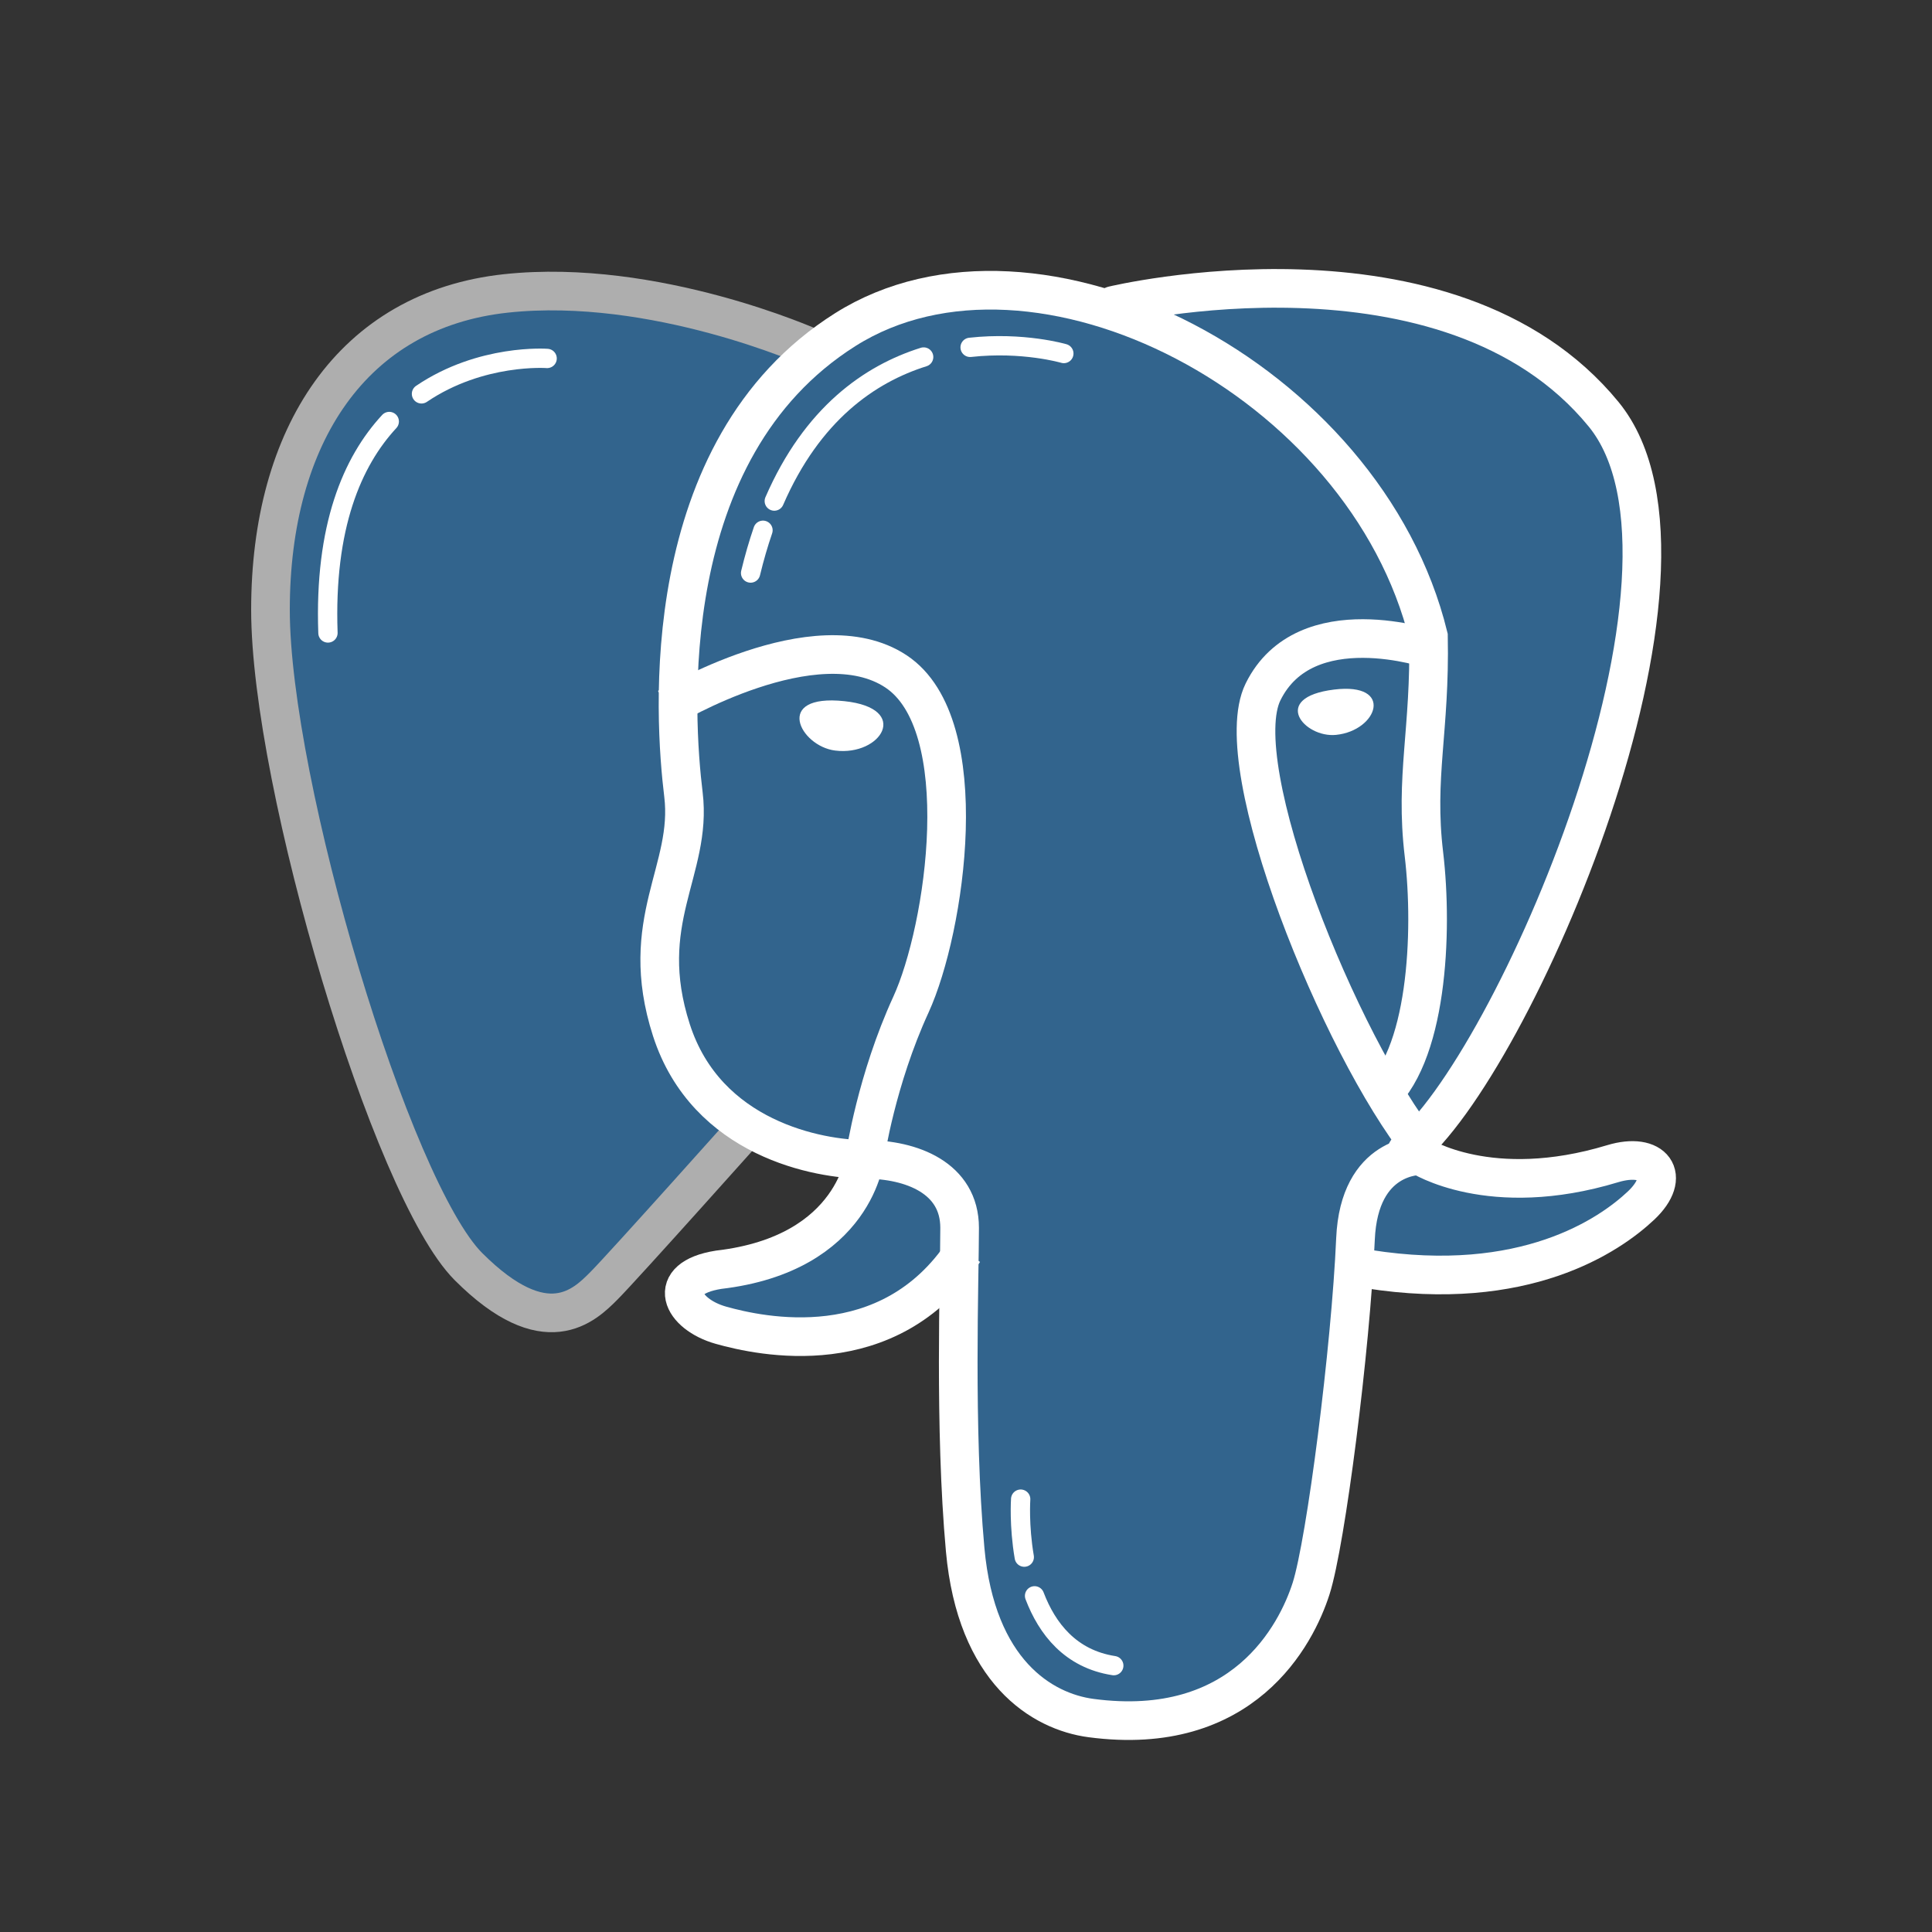 <svg xmlns="http://www.w3.org/2000/svg" x="0px" y="0px"
width="28" height="28"
viewBox="0,0,256,256"
style="fill:#000000;">
<rect x="0" y="0" width="256" height="256" fill="#333333" stroke="none"/>
<g fill="none" fill-rule="nonzero" stroke="none" stroke-width="none" stroke-linecap="none" stroke-linejoin="none" stroke-miterlimit="10" stroke-dasharray="" stroke-dashoffset="0" font-family="none" font-weight="none" font-size="none" text-anchor="none" style="mix-blend-mode: normal"><g transform="scale(2.56,2.56)"><path d="M83.242,60.482c-6.349,1.924 -9.957,-0.415 -9.957,-0.415c0,0 -0.006,0 -0.007,0l-0.394,-0.488c0.131,-0.117 0.264,-0.242 0.4,-0.381l0.019,-0.017l-0.001,-0.002c5.639,-5.753 15.838,-29.562 9.749,-37.378c-8.553,-10.979 -25.66,-5.745 -25.66,-5.745l0.064,0.183c-4.889,-1.666 -9.947,-1.625 -13.851,0.838c-0.661,0.417 -1.273,0.873 -1.844,1.357l0.014,-0.187c0,0 -8.149,-3.213 -15.851,-2.383c-7.954,0.857 -12.319,6.83 -12.319,15.83c0,9 6.17,30.553 10.17,34.553c4,4 6,2 7,1c0.896,-0.896 6.588,-7.387 7.771,-8.738c2.143,1.4 4.575,1.743 5.983,1.748c-0.184,0.991 -1.31,4.988 -7.562,5.714c-2.809,0.447 -1.915,2.298 0.128,2.872c2.002,0.563 8.415,1.967 12.335,-3.509c-0.052,3.397 -0.183,9.771 0.304,15.126c0.574,6.319 3.983,8.376 6.511,8.713c7.878,1.048 10.628,-4.308 11.394,-6.702c0.702,-2.194 1.839,-10.809 2.213,-16.588l0.503,-0.089l-0.004,0.05c8.106,1.277 12.734,-1.66 14.362,-3.191c1.626,-1.533 0.637,-2.809 -1.47,-2.171z" fill="#32648d" stroke="none" stroke-width="1" stroke-linecap="butt" stroke-linejoin="miter"></path><path d="M39,58c0,0 -6.75,7.562 -7.75,8.562c-1,1 -3,3 -7,-1c-4,-4 -10.25,-25 -10.25,-34c0,-9 4.234,-15.518 12.188,-16.375c7.702,-0.829 15.812,2.813 15.812,2.813" fill="none" stroke="#AEAEAE" stroke-width="2" stroke-linecap="butt" stroke-linejoin="miter"></path><path d="M71.213,56.947c2.681,-2.106 2.968,-8.713 2.489,-12.734c-0.479,-4.021 0.331,-6.392 0.235,-11.275c-3.255,-13.309 -20.325,-22.099 -30.187,-15.876c-9.862,6.223 -8.854,20.137 -8.375,24.062c0.479,3.925 -2.444,6.539 -0.625,12.188c1.819,5.649 7.644,6.698 10.037,6.698c2.394,0 4.883,0.957 4.883,3.543c0,2.586 -0.287,10.34 0.287,16.66c0.574,6.319 3.983,8.376 6.511,8.713c7.878,1.048 10.628,-4.309 11.394,-6.702c0.766,-2.393 2.052,-12.439 2.298,-18.096c0.191,-4.404 3.351,-4.309 3.351,-4.309c0,0 3.608,2.339 9.957,0.415c2.106,-0.638 3.096,0.638 1.468,2.17c-1.628,1.532 -6.017,4.56 -14.124,3.283" fill="none" stroke="#ffffff" stroke-width="2" stroke-linecap="butt" stroke-linejoin="miter"></path><path d="M74.085,33.617c0,0 -6.523,-2.242 -8.71,2.195c-1.893,3.841 3.987,18.294 8.199,23.592" fill="none" stroke="#ffffff" stroke-width="2" stroke-linecap="butt" stroke-linejoin="miter"></path><path d="M34.574,36.617c0,0 7.652,-4.612 11.801,-1.867c4.149,2.745 2.561,13.356 0.774,17.25c-1.787,3.894 -2.362,7.787 -2.362,7.787c0,0 -0.447,5.106 -7.596,5.936c-2.809,0.447 -1.915,2.298 0.128,2.872c2.043,0.574 8.681,2.043 12.574,-3.83" fill="none" stroke="#ffffff" stroke-width="2" stroke-linecap="butt" stroke-linejoin="miter"></path><path d="M57.617,15.809c0,0 17.356,-4.174 25.383,5.629c6.553,8.003 -4.766,33.882 -10.191,38.158" fill="none" stroke="#ffffff" stroke-width="2" stroke-linecap="round" stroke-linejoin="miter"></path><path d="M69.154,38.037c-1.652,0.168 -3.423,-1.939 -0.096,-2.346c3.119,-0.381 2.265,2.126 0.096,2.346z" fill="#ffffff" stroke="none" stroke-width="1" stroke-linecap="butt" stroke-linejoin="miter"></path><path d="M43.223,38.848c-1.824,-0.23 -3.212,-2.945 0.481,-2.556c3.461,0.365 1.915,2.859 -0.481,2.556z" fill="#ffffff" stroke="none" stroke-width="1" stroke-linecap="butt" stroke-linejoin="miter"></path><path d="M39.492,27.447c-0.236,0.688 -0.451,1.425 -0.641,2.213" fill="none" stroke="#ffffff" stroke-width="1" stroke-linecap="round" stroke-linejoin="round"></path><path d="M47.808,18.479c-2.789,0.876 -5.771,2.939 -7.731,7.456" fill="none" stroke="#ffffff" stroke-width="1" stroke-linecap="round" stroke-linejoin="round"></path><path d="M55.064,18.298c0,0 -2.11,-0.621 -4.851,-0.319" fill="none" stroke="#ffffff" stroke-width="1" stroke-linecap="round" stroke-linejoin="round"></path><path d="M20.148,21.817c-1.921,2.074 -3.369,5.451 -3.173,10.945" fill="none" stroke="#ffffff" stroke-width="1" stroke-linecap="round" stroke-linejoin="round"></path><path d="M28.319,18.553c0,0 -3.417,-0.258 -6.503,1.833" fill="none" stroke="#ffffff" stroke-width="1" stroke-linecap="round" stroke-linejoin="round"></path><path d="M53.549,82.6c0.649,1.702 1.858,3.266 4.1,3.613" fill="none" stroke="#ffffff" stroke-width="1" stroke-linecap="round" stroke-linejoin="round"></path><path d="M52.83,77.596c0,0 -0.095,1.358 0.186,3.001" fill="none" stroke="#ffffff" stroke-width="1" stroke-linecap="round" stroke-linejoin="round"></path></g></g>
</svg>